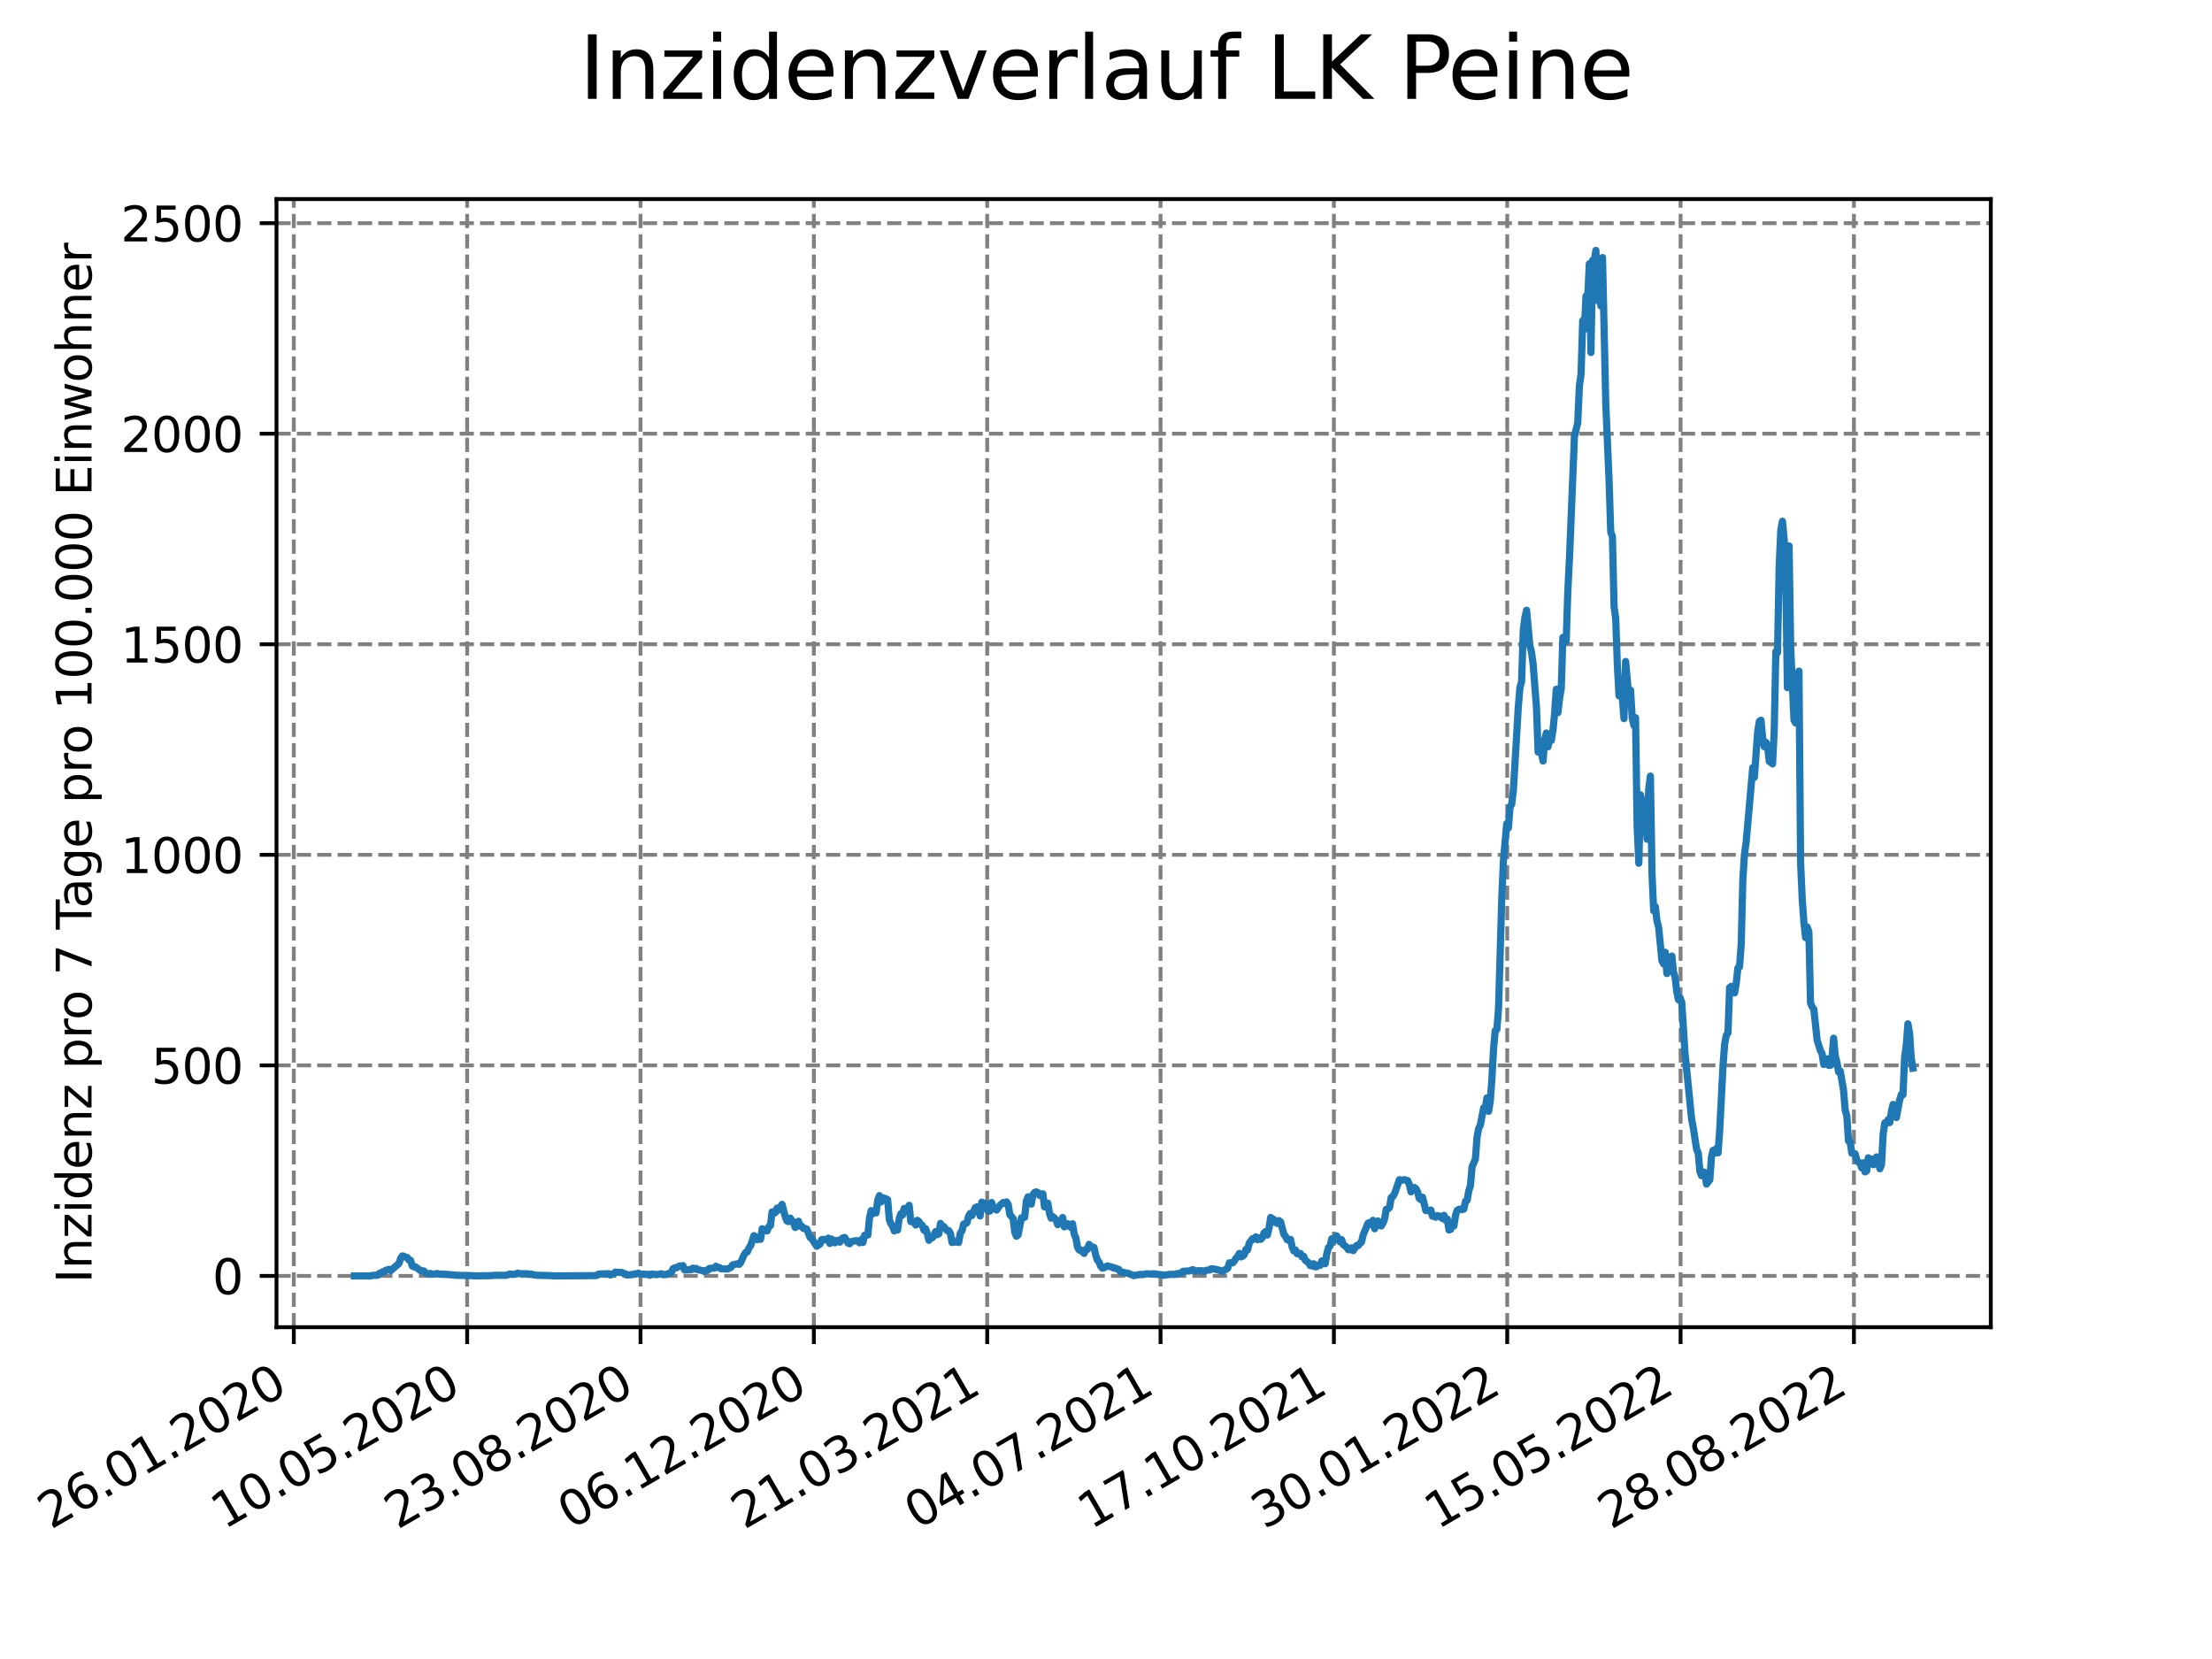 <?xml version="1.0" encoding="utf-8" standalone="no"?>
<!DOCTYPE svg PUBLIC "-//W3C//DTD SVG 1.1//EN"
  "http://www.w3.org/Graphics/SVG/1.1/DTD/svg11.dtd">
<svg xmlns:xlink="http://www.w3.org/1999/xlink" width="460.8pt" height="345.6pt" viewBox="0 0 460.8 345.6" xmlns="http://www.w3.org/2000/svg" version="1.1">
 <defs>
  <style type="text/css">*{stroke-linejoin: round; stroke-linecap: butt}</style>
 </defs>
 <g id="figure_1">
  <g id="patch_1">
   <path d="M 0 345.6 
L 460.8 345.6 
L 460.8 0 
L 0 0 
z
" style="fill: #ffffff"/>
  </g>
  <g id="axes_1">
   <g id="patch_2">
    <path d="M 57.6 276.48 
L 414.72 276.48 
L 414.72 41.472 
L 57.6 41.472 
z
" style="fill: #ffffff"/>
   </g>
   <g id="matplotlib.axis_1">
    <g id="xtick_1">
     <g id="line2d_1">
      <path d="M 61.208 276.48 
L 61.208 41.472 
" clip-path="url(#pd6870fe94b)" style="fill: none; stroke-dasharray: 2.96,1.28; stroke-dashoffset: 0; stroke: #808080; stroke-width: 0.8"/>
     </g>
     <g id="line2d_2">
      <defs>
       <path id="mc110a923b0" d="M 0 0 
L 0 3.5 
" style="stroke: #000000; stroke-width: 0.8"/>
      </defs>
      <g>
       <use xlink:href="#mc110a923b0" x="61.208" y="276.48" style="stroke: #000000; stroke-width: 0.8"/>
      </g>
     </g>
     <g id="text_1">
      <!-- 26.01.2020 -->
      <g transform="translate(10.583 318.689) rotate(-30) scale(0.1 -0.1)">
       <defs>
        <path id="DejaVuSans-32" d="M 1228 531 
L 3431 531 
L 3431 0 
L 469 0 
L 469 531 
Q 828 903 1448 1529 
Q 2069 2156 2228 2338 
Q 2531 2678 2651 2914 
Q 2772 3150 2772 3378 
Q 2772 3750 2511 3984 
Q 2250 4219 1831 4219 
Q 1534 4219 1204 4116 
Q 875 4013 500 3803 
L 500 4441 
Q 881 4594 1212 4672 
Q 1544 4750 1819 4750 
Q 2544 4750 2975 4387 
Q 3406 4025 3406 3419 
Q 3406 3131 3298 2873 
Q 3191 2616 2906 2266 
Q 2828 2175 2409 1742 
Q 1991 1309 1228 531 
z
" transform="scale(0.016)"/>
        <path id="DejaVuSans-36" d="M 2113 2584 
Q 1688 2584 1439 2293 
Q 1191 2003 1191 1497 
Q 1191 994 1439 701 
Q 1688 409 2113 409 
Q 2538 409 2786 701 
Q 3034 994 3034 1497 
Q 3034 2003 2786 2293 
Q 2538 2584 2113 2584 
z
M 3366 4563 
L 3366 3988 
Q 3128 4100 2886 4159 
Q 2644 4219 2406 4219 
Q 1781 4219 1451 3797 
Q 1122 3375 1075 2522 
Q 1259 2794 1537 2939 
Q 1816 3084 2150 3084 
Q 2853 3084 3261 2657 
Q 3669 2231 3669 1497 
Q 3669 778 3244 343 
Q 2819 -91 2113 -91 
Q 1303 -91 875 529 
Q 447 1150 447 2328 
Q 447 3434 972 4092 
Q 1497 4750 2381 4750 
Q 2619 4750 2861 4703 
Q 3103 4656 3366 4563 
z
" transform="scale(0.016)"/>
        <path id="DejaVuSans-2e" d="M 684 794 
L 1344 794 
L 1344 0 
L 684 0 
L 684 794 
z
" transform="scale(0.016)"/>
        <path id="DejaVuSans-30" d="M 2034 4250 
Q 1547 4250 1301 3770 
Q 1056 3291 1056 2328 
Q 1056 1369 1301 889 
Q 1547 409 2034 409 
Q 2525 409 2770 889 
Q 3016 1369 3016 2328 
Q 3016 3291 2770 3770 
Q 2525 4250 2034 4250 
z
M 2034 4750 
Q 2819 4750 3233 4129 
Q 3647 3509 3647 2328 
Q 3647 1150 3233 529 
Q 2819 -91 2034 -91 
Q 1250 -91 836 529 
Q 422 1150 422 2328 
Q 422 3509 836 4129 
Q 1250 4750 2034 4750 
z
" transform="scale(0.016)"/>
        <path id="DejaVuSans-31" d="M 794 531 
L 1825 531 
L 1825 4091 
L 703 3866 
L 703 4441 
L 1819 4666 
L 2450 4666 
L 2450 531 
L 3481 531 
L 3481 0 
L 794 0 
L 794 531 
z
" transform="scale(0.016)"/>
       </defs>
       <use xlink:href="#DejaVuSans-32"/>
       <use xlink:href="#DejaVuSans-36" x="63.623"/>
       <use xlink:href="#DejaVuSans-2e" x="127.246"/>
       <use xlink:href="#DejaVuSans-30" x="159.033"/>
       <use xlink:href="#DejaVuSans-31" x="222.656"/>
       <use xlink:href="#DejaVuSans-2e" x="286.279"/>
       <use xlink:href="#DejaVuSans-32" x="318.066"/>
       <use xlink:href="#DejaVuSans-30" x="381.689"/>
       <use xlink:href="#DejaVuSans-32" x="445.312"/>
       <use xlink:href="#DejaVuSans-30" x="508.936"/>
      </g>
     </g>
    </g>
    <g id="xtick_2">
     <g id="line2d_3">
      <path d="M 97.319 276.48 
L 97.319 41.472 
" clip-path="url(#pd6870fe94b)" style="fill: none; stroke-dasharray: 2.96,1.28; stroke-dashoffset: 0; stroke: #808080; stroke-width: 0.8"/>
     </g>
     <g id="line2d_4">
      <g>
       <use xlink:href="#mc110a923b0" x="97.319" y="276.48" style="stroke: #000000; stroke-width: 0.8"/>
      </g>
     </g>
     <g id="text_2">
      <!-- 10.05.2020 -->
      <g transform="translate(46.694 318.689) rotate(-30) scale(0.1 -0.1)">
       <defs>
        <path id="DejaVuSans-35" d="M 691 4666 
L 3169 4666 
L 3169 4134 
L 1269 4134 
L 1269 2991 
Q 1406 3038 1543 3061 
Q 1681 3084 1819 3084 
Q 2600 3084 3056 2656 
Q 3513 2228 3513 1497 
Q 3513 744 3044 326 
Q 2575 -91 1722 -91 
Q 1428 -91 1123 -41 
Q 819 9 494 109 
L 494 744 
Q 775 591 1075 516 
Q 1375 441 1709 441 
Q 2250 441 2565 725 
Q 2881 1009 2881 1497 
Q 2881 1984 2565 2268 
Q 2250 2553 1709 2553 
Q 1456 2553 1204 2497 
Q 953 2441 691 2322 
L 691 4666 
z
" transform="scale(0.016)"/>
       </defs>
       <use xlink:href="#DejaVuSans-31"/>
       <use xlink:href="#DejaVuSans-30" x="63.623"/>
       <use xlink:href="#DejaVuSans-2e" x="127.246"/>
       <use xlink:href="#DejaVuSans-30" x="159.033"/>
       <use xlink:href="#DejaVuSans-35" x="222.656"/>
       <use xlink:href="#DejaVuSans-2e" x="286.279"/>
       <use xlink:href="#DejaVuSans-32" x="318.066"/>
       <use xlink:href="#DejaVuSans-30" x="381.689"/>
       <use xlink:href="#DejaVuSans-32" x="445.312"/>
       <use xlink:href="#DejaVuSans-30" x="508.936"/>
      </g>
     </g>
    </g>
    <g id="xtick_3">
     <g id="line2d_5">
      <path d="M 133.43 276.48 
L 133.43 41.472 
" clip-path="url(#pd6870fe94b)" style="fill: none; stroke-dasharray: 2.96,1.28; stroke-dashoffset: 0; stroke: #808080; stroke-width: 0.8"/>
     </g>
     <g id="line2d_6">
      <g>
       <use xlink:href="#mc110a923b0" x="133.43" y="276.48" style="stroke: #000000; stroke-width: 0.8"/>
      </g>
     </g>
     <g id="text_3">
      <!-- 23.08.2020 -->
      <g transform="translate(82.805 318.689) rotate(-30) scale(0.1 -0.1)">
       <defs>
        <path id="DejaVuSans-33" d="M 2597 2516 
Q 3050 2419 3304 2112 
Q 3559 1806 3559 1356 
Q 3559 666 3084 287 
Q 2609 -91 1734 -91 
Q 1441 -91 1130 -33 
Q 819 25 488 141 
L 488 750 
Q 750 597 1062 519 
Q 1375 441 1716 441 
Q 2309 441 2620 675 
Q 2931 909 2931 1356 
Q 2931 1769 2642 2001 
Q 2353 2234 1838 2234 
L 1294 2234 
L 1294 2753 
L 1863 2753 
Q 2328 2753 2575 2939 
Q 2822 3125 2822 3475 
Q 2822 3834 2567 4026 
Q 2313 4219 1838 4219 
Q 1578 4219 1281 4162 
Q 984 4106 628 3988 
L 628 4550 
Q 988 4650 1302 4700 
Q 1616 4750 1894 4750 
Q 2613 4750 3031 4423 
Q 3450 4097 3450 3541 
Q 3450 3153 3228 2886 
Q 3006 2619 2597 2516 
z
" transform="scale(0.016)"/>
        <path id="DejaVuSans-38" d="M 2034 2216 
Q 1584 2216 1326 1975 
Q 1069 1734 1069 1313 
Q 1069 891 1326 650 
Q 1584 409 2034 409 
Q 2484 409 2743 651 
Q 3003 894 3003 1313 
Q 3003 1734 2745 1975 
Q 2488 2216 2034 2216 
z
M 1403 2484 
Q 997 2584 770 2862 
Q 544 3141 544 3541 
Q 544 4100 942 4425 
Q 1341 4750 2034 4750 
Q 2731 4750 3128 4425 
Q 3525 4100 3525 3541 
Q 3525 3141 3298 2862 
Q 3072 2584 2669 2484 
Q 3125 2378 3379 2068 
Q 3634 1759 3634 1313 
Q 3634 634 3220 271 
Q 2806 -91 2034 -91 
Q 1263 -91 848 271 
Q 434 634 434 1313 
Q 434 1759 690 2068 
Q 947 2378 1403 2484 
z
M 1172 3481 
Q 1172 3119 1398 2916 
Q 1625 2713 2034 2713 
Q 2441 2713 2670 2916 
Q 2900 3119 2900 3481 
Q 2900 3844 2670 4047 
Q 2441 4250 2034 4250 
Q 1625 4250 1398 4047 
Q 1172 3844 1172 3481 
z
" transform="scale(0.016)"/>
       </defs>
       <use xlink:href="#DejaVuSans-32"/>
       <use xlink:href="#DejaVuSans-33" x="63.623"/>
       <use xlink:href="#DejaVuSans-2e" x="127.246"/>
       <use xlink:href="#DejaVuSans-30" x="159.033"/>
       <use xlink:href="#DejaVuSans-38" x="222.656"/>
       <use xlink:href="#DejaVuSans-2e" x="286.279"/>
       <use xlink:href="#DejaVuSans-32" x="318.066"/>
       <use xlink:href="#DejaVuSans-30" x="381.689"/>
       <use xlink:href="#DejaVuSans-32" x="445.312"/>
       <use xlink:href="#DejaVuSans-30" x="508.936"/>
      </g>
     </g>
    </g>
    <g id="xtick_4">
     <g id="line2d_7">
      <path d="M 169.541 276.48 
L 169.541 41.472 
" clip-path="url(#pd6870fe94b)" style="fill: none; stroke-dasharray: 2.96,1.28; stroke-dashoffset: 0; stroke: #808080; stroke-width: 0.8"/>
     </g>
     <g id="line2d_8">
      <g>
       <use xlink:href="#mc110a923b0" x="169.541" y="276.48" style="stroke: #000000; stroke-width: 0.8"/>
      </g>
     </g>
     <g id="text_4">
      <!-- 06.12.2020 -->
      <g transform="translate(118.916 318.689) rotate(-30) scale(0.1 -0.1)">
       <use xlink:href="#DejaVuSans-30"/>
       <use xlink:href="#DejaVuSans-36" x="63.623"/>
       <use xlink:href="#DejaVuSans-2e" x="127.246"/>
       <use xlink:href="#DejaVuSans-31" x="159.033"/>
       <use xlink:href="#DejaVuSans-32" x="222.656"/>
       <use xlink:href="#DejaVuSans-2e" x="286.279"/>
       <use xlink:href="#DejaVuSans-32" x="318.066"/>
       <use xlink:href="#DejaVuSans-30" x="381.689"/>
       <use xlink:href="#DejaVuSans-32" x="445.312"/>
       <use xlink:href="#DejaVuSans-30" x="508.936"/>
      </g>
     </g>
    </g>
    <g id="xtick_5">
     <g id="line2d_9">
      <path d="M 205.652 276.48 
L 205.652 41.472 
" clip-path="url(#pd6870fe94b)" style="fill: none; stroke-dasharray: 2.96,1.28; stroke-dashoffset: 0; stroke: #808080; stroke-width: 0.8"/>
     </g>
     <g id="line2d_10">
      <g>
       <use xlink:href="#mc110a923b0" x="205.652" y="276.48" style="stroke: #000000; stroke-width: 0.8"/>
      </g>
     </g>
     <g id="text_5">
      <!-- 21.03.2021 -->
      <g transform="translate(155.027 318.689) rotate(-30) scale(0.1 -0.1)">
       <use xlink:href="#DejaVuSans-32"/>
       <use xlink:href="#DejaVuSans-31" x="63.623"/>
       <use xlink:href="#DejaVuSans-2e" x="127.246"/>
       <use xlink:href="#DejaVuSans-30" x="159.033"/>
       <use xlink:href="#DejaVuSans-33" x="222.656"/>
       <use xlink:href="#DejaVuSans-2e" x="286.279"/>
       <use xlink:href="#DejaVuSans-32" x="318.066"/>
       <use xlink:href="#DejaVuSans-30" x="381.689"/>
       <use xlink:href="#DejaVuSans-32" x="445.312"/>
       <use xlink:href="#DejaVuSans-31" x="508.936"/>
      </g>
     </g>
    </g>
    <g id="xtick_6">
     <g id="line2d_11">
      <path d="M 241.763 276.48 
L 241.763 41.472 
" clip-path="url(#pd6870fe94b)" style="fill: none; stroke-dasharray: 2.96,1.28; stroke-dashoffset: 0; stroke: #808080; stroke-width: 0.8"/>
     </g>
     <g id="line2d_12">
      <g>
       <use xlink:href="#mc110a923b0" x="241.763" y="276.48" style="stroke: #000000; stroke-width: 0.8"/>
      </g>
     </g>
     <g id="text_6">
      <!-- 04.07.2021 -->
      <g transform="translate(191.138 318.689) rotate(-30) scale(0.1 -0.1)">
       <defs>
        <path id="DejaVuSans-34" d="M 2419 4116 
L 825 1625 
L 2419 1625 
L 2419 4116 
z
M 2253 4666 
L 3047 4666 
L 3047 1625 
L 3713 1625 
L 3713 1100 
L 3047 1100 
L 3047 0 
L 2419 0 
L 2419 1100 
L 313 1100 
L 313 1709 
L 2253 4666 
z
" transform="scale(0.016)"/>
        <path id="DejaVuSans-37" d="M 525 4666 
L 3525 4666 
L 3525 4397 
L 1831 0 
L 1172 0 
L 2766 4134 
L 525 4134 
L 525 4666 
z
" transform="scale(0.016)"/>
       </defs>
       <use xlink:href="#DejaVuSans-30"/>
       <use xlink:href="#DejaVuSans-34" x="63.623"/>
       <use xlink:href="#DejaVuSans-2e" x="127.246"/>
       <use xlink:href="#DejaVuSans-30" x="159.033"/>
       <use xlink:href="#DejaVuSans-37" x="222.656"/>
       <use xlink:href="#DejaVuSans-2e" x="286.279"/>
       <use xlink:href="#DejaVuSans-32" x="318.066"/>
       <use xlink:href="#DejaVuSans-30" x="381.689"/>
       <use xlink:href="#DejaVuSans-32" x="445.312"/>
       <use xlink:href="#DejaVuSans-31" x="508.936"/>
      </g>
     </g>
    </g>
    <g id="xtick_7">
     <g id="line2d_13">
      <path d="M 277.874 276.48 
L 277.874 41.472 
" clip-path="url(#pd6870fe94b)" style="fill: none; stroke-dasharray: 2.96,1.28; stroke-dashoffset: 0; stroke: #808080; stroke-width: 0.8"/>
     </g>
     <g id="line2d_14">
      <g>
       <use xlink:href="#mc110a923b0" x="277.874" y="276.48" style="stroke: #000000; stroke-width: 0.8"/>
      </g>
     </g>
     <g id="text_7">
      <!-- 17.10.2021 -->
      <g transform="translate(227.249 318.689) rotate(-30) scale(0.1 -0.1)">
       <use xlink:href="#DejaVuSans-31"/>
       <use xlink:href="#DejaVuSans-37" x="63.623"/>
       <use xlink:href="#DejaVuSans-2e" x="127.246"/>
       <use xlink:href="#DejaVuSans-31" x="159.033"/>
       <use xlink:href="#DejaVuSans-30" x="222.656"/>
       <use xlink:href="#DejaVuSans-2e" x="286.279"/>
       <use xlink:href="#DejaVuSans-32" x="318.066"/>
       <use xlink:href="#DejaVuSans-30" x="381.689"/>
       <use xlink:href="#DejaVuSans-32" x="445.312"/>
       <use xlink:href="#DejaVuSans-31" x="508.936"/>
      </g>
     </g>
    </g>
    <g id="xtick_8">
     <g id="line2d_15">
      <path d="M 313.985 276.48 
L 313.985 41.472 
" clip-path="url(#pd6870fe94b)" style="fill: none; stroke-dasharray: 2.96,1.28; stroke-dashoffset: 0; stroke: #808080; stroke-width: 0.8"/>
     </g>
     <g id="line2d_16">
      <g>
       <use xlink:href="#mc110a923b0" x="313.985" y="276.48" style="stroke: #000000; stroke-width: 0.8"/>
      </g>
     </g>
     <g id="text_8">
      <!-- 30.01.2022 -->
      <g transform="translate(263.36 318.689) rotate(-30) scale(0.1 -0.1)">
       <use xlink:href="#DejaVuSans-33"/>
       <use xlink:href="#DejaVuSans-30" x="63.623"/>
       <use xlink:href="#DejaVuSans-2e" x="127.246"/>
       <use xlink:href="#DejaVuSans-30" x="159.033"/>
       <use xlink:href="#DejaVuSans-31" x="222.656"/>
       <use xlink:href="#DejaVuSans-2e" x="286.279"/>
       <use xlink:href="#DejaVuSans-32" x="318.066"/>
       <use xlink:href="#DejaVuSans-30" x="381.689"/>
       <use xlink:href="#DejaVuSans-32" x="445.312"/>
       <use xlink:href="#DejaVuSans-32" x="508.936"/>
      </g>
     </g>
    </g>
    <g id="xtick_9">
     <g id="line2d_17">
      <path d="M 350.096 276.48 
L 350.096 41.472 
" clip-path="url(#pd6870fe94b)" style="fill: none; stroke-dasharray: 2.96,1.28; stroke-dashoffset: 0; stroke: #808080; stroke-width: 0.8"/>
     </g>
     <g id="line2d_18">
      <g>
       <use xlink:href="#mc110a923b0" x="350.096" y="276.48" style="stroke: #000000; stroke-width: 0.8"/>
      </g>
     </g>
     <g id="text_9">
      <!-- 15.05.2022 -->
      <g transform="translate(299.471 318.689) rotate(-30) scale(0.1 -0.1)">
       <use xlink:href="#DejaVuSans-31"/>
       <use xlink:href="#DejaVuSans-35" x="63.623"/>
       <use xlink:href="#DejaVuSans-2e" x="127.246"/>
       <use xlink:href="#DejaVuSans-30" x="159.033"/>
       <use xlink:href="#DejaVuSans-35" x="222.656"/>
       <use xlink:href="#DejaVuSans-2e" x="286.279"/>
       <use xlink:href="#DejaVuSans-32" x="318.066"/>
       <use xlink:href="#DejaVuSans-30" x="381.689"/>
       <use xlink:href="#DejaVuSans-32" x="445.312"/>
       <use xlink:href="#DejaVuSans-32" x="508.936"/>
      </g>
     </g>
    </g>
    <g id="xtick_10">
     <g id="line2d_19">
      <path d="M 386.207 276.48 
L 386.207 41.472 
" clip-path="url(#pd6870fe94b)" style="fill: none; stroke-dasharray: 2.96,1.28; stroke-dashoffset: 0; stroke: #808080; stroke-width: 0.8"/>
     </g>
     <g id="line2d_20">
      <g>
       <use xlink:href="#mc110a923b0" x="386.207" y="276.48" style="stroke: #000000; stroke-width: 0.8"/>
      </g>
     </g>
     <g id="text_10">
      <!-- 28.08.2022 -->
      <g transform="translate(335.581 318.689) rotate(-30) scale(0.1 -0.1)">
       <use xlink:href="#DejaVuSans-32"/>
       <use xlink:href="#DejaVuSans-38" x="63.623"/>
       <use xlink:href="#DejaVuSans-2e" x="127.246"/>
       <use xlink:href="#DejaVuSans-30" x="159.033"/>
       <use xlink:href="#DejaVuSans-38" x="222.656"/>
       <use xlink:href="#DejaVuSans-2e" x="286.279"/>
       <use xlink:href="#DejaVuSans-32" x="318.066"/>
       <use xlink:href="#DejaVuSans-30" x="381.689"/>
       <use xlink:href="#DejaVuSans-32" x="445.312"/>
       <use xlink:href="#DejaVuSans-32" x="508.936"/>
      </g>
     </g>
    </g>
   </g>
   <g id="matplotlib.axis_2">
    <g id="ytick_1">
     <g id="line2d_21">
      <path d="M 57.6 265.798 
L 414.72 265.798 
" clip-path="url(#pd6870fe94b)" style="fill: none; stroke-dasharray: 2.96,1.28; stroke-dashoffset: 0; stroke: #808080; stroke-width: 0.8"/>
     </g>
     <g id="line2d_22">
      <defs>
       <path id="m37ad00807e" d="M 0 0 
L -3.5 0 
" style="stroke: #000000; stroke-width: 0.8"/>
      </defs>
      <g>
       <use xlink:href="#m37ad00807e" x="57.6" y="265.798" style="stroke: #000000; stroke-width: 0.8"/>
      </g>
     </g>
     <g id="text_11">
      <!-- 0 -->
      <g transform="translate(44.237 269.597) scale(0.1 -0.1)">
       <use xlink:href="#DejaVuSans-30"/>
      </g>
     </g>
    </g>
    <g id="ytick_2">
     <g id="line2d_23">
      <path d="M 57.6 221.936 
L 414.72 221.936 
" clip-path="url(#pd6870fe94b)" style="fill: none; stroke-dasharray: 2.96,1.28; stroke-dashoffset: 0; stroke: #808080; stroke-width: 0.8"/>
     </g>
     <g id="line2d_24">
      <g>
       <use xlink:href="#m37ad00807e" x="57.6" y="221.936" style="stroke: #000000; stroke-width: 0.8"/>
      </g>
     </g>
     <g id="text_12">
      <!-- 500 -->
      <g transform="translate(31.512 225.736) scale(0.1 -0.1)">
       <use xlink:href="#DejaVuSans-35"/>
       <use xlink:href="#DejaVuSans-30" x="63.623"/>
       <use xlink:href="#DejaVuSans-30" x="127.246"/>
      </g>
     </g>
    </g>
    <g id="ytick_3">
     <g id="line2d_25">
      <path d="M 57.6 178.075 
L 414.72 178.075 
" clip-path="url(#pd6870fe94b)" style="fill: none; stroke-dasharray: 2.96,1.28; stroke-dashoffset: 0; stroke: #808080; stroke-width: 0.8"/>
     </g>
     <g id="line2d_26">
      <g>
       <use xlink:href="#m37ad00807e" x="57.6" y="178.075" style="stroke: #000000; stroke-width: 0.8"/>
      </g>
     </g>
     <g id="text_13">
      <!-- 1000 -->
      <g transform="translate(25.15 181.874) scale(0.1 -0.1)">
       <use xlink:href="#DejaVuSans-31"/>
       <use xlink:href="#DejaVuSans-30" x="63.623"/>
       <use xlink:href="#DejaVuSans-30" x="127.246"/>
       <use xlink:href="#DejaVuSans-30" x="190.869"/>
      </g>
     </g>
    </g>
    <g id="ytick_4">
     <g id="line2d_27">
      <path d="M 57.6 134.214 
L 414.72 134.214 
" clip-path="url(#pd6870fe94b)" style="fill: none; stroke-dasharray: 2.96,1.28; stroke-dashoffset: 0; stroke: #808080; stroke-width: 0.8"/>
     </g>
     <g id="line2d_28">
      <g>
       <use xlink:href="#m37ad00807e" x="57.6" y="134.214" style="stroke: #000000; stroke-width: 0.8"/>
      </g>
     </g>
     <g id="text_14">
      <!-- 1500 -->
      <g transform="translate(25.15 138.013) scale(0.1 -0.1)">
       <use xlink:href="#DejaVuSans-31"/>
       <use xlink:href="#DejaVuSans-35" x="63.623"/>
       <use xlink:href="#DejaVuSans-30" x="127.246"/>
       <use xlink:href="#DejaVuSans-30" x="190.869"/>
      </g>
     </g>
    </g>
    <g id="ytick_5">
     <g id="line2d_29">
      <path d="M 57.6 90.352 
L 414.72 90.352 
" clip-path="url(#pd6870fe94b)" style="fill: none; stroke-dasharray: 2.96,1.28; stroke-dashoffset: 0; stroke: #808080; stroke-width: 0.8"/>
     </g>
     <g id="line2d_30">
      <g>
       <use xlink:href="#m37ad00807e" x="57.6" y="90.352" style="stroke: #000000; stroke-width: 0.8"/>
      </g>
     </g>
     <g id="text_15">
      <!-- 2000 -->
      <g transform="translate(25.15 94.152) scale(0.1 -0.1)">
       <use xlink:href="#DejaVuSans-32"/>
       <use xlink:href="#DejaVuSans-30" x="63.623"/>
       <use xlink:href="#DejaVuSans-30" x="127.246"/>
       <use xlink:href="#DejaVuSans-30" x="190.869"/>
      </g>
     </g>
    </g>
    <g id="ytick_6">
     <g id="line2d_31">
      <path d="M 57.6 46.491 
L 414.72 46.491 
" clip-path="url(#pd6870fe94b)" style="fill: none; stroke-dasharray: 2.96,1.28; stroke-dashoffset: 0; stroke: #808080; stroke-width: 0.8"/>
     </g>
     <g id="line2d_32">
      <g>
       <use xlink:href="#m37ad00807e" x="57.6" y="46.491" style="stroke: #000000; stroke-width: 0.8"/>
      </g>
     </g>
     <g id="text_16">
      <!-- 2500 -->
      <g transform="translate(25.15 50.29) scale(0.1 -0.1)">
       <use xlink:href="#DejaVuSans-32"/>
       <use xlink:href="#DejaVuSans-35" x="63.623"/>
       <use xlink:href="#DejaVuSans-30" x="127.246"/>
       <use xlink:href="#DejaVuSans-30" x="190.869"/>
      </g>
     </g>
    </g>
    <g id="text_17">
     <!-- Inzidenz pro 7 Tage pro 100.000 Einwohner -->
     <g transform="translate(19.07 267.301) rotate(-90) scale(0.1 -0.1)">
      <defs>
       <path id="DejaVuSans-49" d="M 628 4666 
L 1259 4666 
L 1259 0 
L 628 0 
L 628 4666 
z
" transform="scale(0.016)"/>
       <path id="DejaVuSans-6e" d="M 3513 2113 
L 3513 0 
L 2938 0 
L 2938 2094 
Q 2938 2591 2744 2837 
Q 2550 3084 2163 3084 
Q 1697 3084 1428 2787 
Q 1159 2491 1159 1978 
L 1159 0 
L 581 0 
L 581 3500 
L 1159 3500 
L 1159 2956 
Q 1366 3272 1645 3428 
Q 1925 3584 2291 3584 
Q 2894 3584 3203 3211 
Q 3513 2838 3513 2113 
z
" transform="scale(0.016)"/>
       <path id="DejaVuSans-7a" d="M 353 3500 
L 3084 3500 
L 3084 2975 
L 922 459 
L 3084 459 
L 3084 0 
L 275 0 
L 275 525 
L 2438 3041 
L 353 3041 
L 353 3500 
z
" transform="scale(0.016)"/>
       <path id="DejaVuSans-69" d="M 603 3500 
L 1178 3500 
L 1178 0 
L 603 0 
L 603 3500 
z
M 603 4863 
L 1178 4863 
L 1178 4134 
L 603 4134 
L 603 4863 
z
" transform="scale(0.016)"/>
       <path id="DejaVuSans-64" d="M 2906 2969 
L 2906 4863 
L 3481 4863 
L 3481 0 
L 2906 0 
L 2906 525 
Q 2725 213 2448 61 
Q 2172 -91 1784 -91 
Q 1150 -91 751 415 
Q 353 922 353 1747 
Q 353 2572 751 3078 
Q 1150 3584 1784 3584 
Q 2172 3584 2448 3432 
Q 2725 3281 2906 2969 
z
M 947 1747 
Q 947 1113 1208 752 
Q 1469 391 1925 391 
Q 2381 391 2643 752 
Q 2906 1113 2906 1747 
Q 2906 2381 2643 2742 
Q 2381 3103 1925 3103 
Q 1469 3103 1208 2742 
Q 947 2381 947 1747 
z
" transform="scale(0.016)"/>
       <path id="DejaVuSans-65" d="M 3597 1894 
L 3597 1613 
L 953 1613 
Q 991 1019 1311 708 
Q 1631 397 2203 397 
Q 2534 397 2845 478 
Q 3156 559 3463 722 
L 3463 178 
Q 3153 47 2828 -22 
Q 2503 -91 2169 -91 
Q 1331 -91 842 396 
Q 353 884 353 1716 
Q 353 2575 817 3079 
Q 1281 3584 2069 3584 
Q 2775 3584 3186 3129 
Q 3597 2675 3597 1894 
z
M 3022 2063 
Q 3016 2534 2758 2815 
Q 2500 3097 2075 3097 
Q 1594 3097 1305 2825 
Q 1016 2553 972 2059 
L 3022 2063 
z
" transform="scale(0.016)"/>
       <path id="DejaVuSans-20" transform="scale(0.016)"/>
       <path id="DejaVuSans-70" d="M 1159 525 
L 1159 -1331 
L 581 -1331 
L 581 3500 
L 1159 3500 
L 1159 2969 
Q 1341 3281 1617 3432 
Q 1894 3584 2278 3584 
Q 2916 3584 3314 3078 
Q 3713 2572 3713 1747 
Q 3713 922 3314 415 
Q 2916 -91 2278 -91 
Q 1894 -91 1617 61 
Q 1341 213 1159 525 
z
M 3116 1747 
Q 3116 2381 2855 2742 
Q 2594 3103 2138 3103 
Q 1681 3103 1420 2742 
Q 1159 2381 1159 1747 
Q 1159 1113 1420 752 
Q 1681 391 2138 391 
Q 2594 391 2855 752 
Q 3116 1113 3116 1747 
z
" transform="scale(0.016)"/>
       <path id="DejaVuSans-72" d="M 2631 2963 
Q 2534 3019 2420 3045 
Q 2306 3072 2169 3072 
Q 1681 3072 1420 2755 
Q 1159 2438 1159 1844 
L 1159 0 
L 581 0 
L 581 3500 
L 1159 3500 
L 1159 2956 
Q 1341 3275 1631 3429 
Q 1922 3584 2338 3584 
Q 2397 3584 2469 3576 
Q 2541 3569 2628 3553 
L 2631 2963 
z
" transform="scale(0.016)"/>
       <path id="DejaVuSans-6f" d="M 1959 3097 
Q 1497 3097 1228 2736 
Q 959 2375 959 1747 
Q 959 1119 1226 758 
Q 1494 397 1959 397 
Q 2419 397 2687 759 
Q 2956 1122 2956 1747 
Q 2956 2369 2687 2733 
Q 2419 3097 1959 3097 
z
M 1959 3584 
Q 2709 3584 3137 3096 
Q 3566 2609 3566 1747 
Q 3566 888 3137 398 
Q 2709 -91 1959 -91 
Q 1206 -91 779 398 
Q 353 888 353 1747 
Q 353 2609 779 3096 
Q 1206 3584 1959 3584 
z
" transform="scale(0.016)"/>
       <path id="DejaVuSans-54" d="M -19 4666 
L 3928 4666 
L 3928 4134 
L 2272 4134 
L 2272 0 
L 1638 0 
L 1638 4134 
L -19 4134 
L -19 4666 
z
" transform="scale(0.016)"/>
       <path id="DejaVuSans-61" d="M 2194 1759 
Q 1497 1759 1228 1600 
Q 959 1441 959 1056 
Q 959 750 1161 570 
Q 1363 391 1709 391 
Q 2188 391 2477 730 
Q 2766 1069 2766 1631 
L 2766 1759 
L 2194 1759 
z
M 3341 1997 
L 3341 0 
L 2766 0 
L 2766 531 
Q 2569 213 2275 61 
Q 1981 -91 1556 -91 
Q 1019 -91 701 211 
Q 384 513 384 1019 
Q 384 1609 779 1909 
Q 1175 2209 1959 2209 
L 2766 2209 
L 2766 2266 
Q 2766 2663 2505 2880 
Q 2244 3097 1772 3097 
Q 1472 3097 1187 3025 
Q 903 2953 641 2809 
L 641 3341 
Q 956 3463 1253 3523 
Q 1550 3584 1831 3584 
Q 2591 3584 2966 3190 
Q 3341 2797 3341 1997 
z
" transform="scale(0.016)"/>
       <path id="DejaVuSans-67" d="M 2906 1791 
Q 2906 2416 2648 2759 
Q 2391 3103 1925 3103 
Q 1463 3103 1205 2759 
Q 947 2416 947 1791 
Q 947 1169 1205 825 
Q 1463 481 1925 481 
Q 2391 481 2648 825 
Q 2906 1169 2906 1791 
z
M 3481 434 
Q 3481 -459 3084 -895 
Q 2688 -1331 1869 -1331 
Q 1566 -1331 1297 -1286 
Q 1028 -1241 775 -1147 
L 775 -588 
Q 1028 -725 1275 -790 
Q 1522 -856 1778 -856 
Q 2344 -856 2625 -561 
Q 2906 -266 2906 331 
L 2906 616 
Q 2728 306 2450 153 
Q 2172 0 1784 0 
Q 1141 0 747 490 
Q 353 981 353 1791 
Q 353 2603 747 3093 
Q 1141 3584 1784 3584 
Q 2172 3584 2450 3431 
Q 2728 3278 2906 2969 
L 2906 3500 
L 3481 3500 
L 3481 434 
z
" transform="scale(0.016)"/>
       <path id="DejaVuSans-45" d="M 628 4666 
L 3578 4666 
L 3578 4134 
L 1259 4134 
L 1259 2753 
L 3481 2753 
L 3481 2222 
L 1259 2222 
L 1259 531 
L 3634 531 
L 3634 0 
L 628 0 
L 628 4666 
z
" transform="scale(0.016)"/>
       <path id="DejaVuSans-77" d="M 269 3500 
L 844 3500 
L 1563 769 
L 2278 3500 
L 2956 3500 
L 3675 769 
L 4391 3500 
L 4966 3500 
L 4050 0 
L 3372 0 
L 2619 2869 
L 1863 0 
L 1184 0 
L 269 3500 
z
" transform="scale(0.016)"/>
       <path id="DejaVuSans-68" d="M 3513 2113 
L 3513 0 
L 2938 0 
L 2938 2094 
Q 2938 2591 2744 2837 
Q 2550 3084 2163 3084 
Q 1697 3084 1428 2787 
Q 1159 2491 1159 1978 
L 1159 0 
L 581 0 
L 581 4863 
L 1159 4863 
L 1159 2956 
Q 1366 3272 1645 3428 
Q 1925 3584 2291 3584 
Q 2894 3584 3203 3211 
Q 3513 2838 3513 2113 
z
" transform="scale(0.016)"/>
      </defs>
      <use xlink:href="#DejaVuSans-49"/>
      <use xlink:href="#DejaVuSans-6e" x="29.492"/>
      <use xlink:href="#DejaVuSans-7a" x="92.871"/>
      <use xlink:href="#DejaVuSans-69" x="145.361"/>
      <use xlink:href="#DejaVuSans-64" x="173.145"/>
      <use xlink:href="#DejaVuSans-65" x="236.621"/>
      <use xlink:href="#DejaVuSans-6e" x="298.145"/>
      <use xlink:href="#DejaVuSans-7a" x="361.523"/>
      <use xlink:href="#DejaVuSans-20" x="414.014"/>
      <use xlink:href="#DejaVuSans-70" x="445.801"/>
      <use xlink:href="#DejaVuSans-72" x="509.277"/>
      <use xlink:href="#DejaVuSans-6f" x="548.141"/>
      <use xlink:href="#DejaVuSans-20" x="609.322"/>
      <use xlink:href="#DejaVuSans-37" x="641.109"/>
      <use xlink:href="#DejaVuSans-20" x="704.732"/>
      <use xlink:href="#DejaVuSans-54" x="736.52"/>
      <use xlink:href="#DejaVuSans-61" x="781.104"/>
      <use xlink:href="#DejaVuSans-67" x="842.383"/>
      <use xlink:href="#DejaVuSans-65" x="905.859"/>
      <use xlink:href="#DejaVuSans-20" x="967.383"/>
      <use xlink:href="#DejaVuSans-70" x="999.17"/>
      <use xlink:href="#DejaVuSans-72" x="1062.646"/>
      <use xlink:href="#DejaVuSans-6f" x="1101.51"/>
      <use xlink:href="#DejaVuSans-20" x="1162.691"/>
      <use xlink:href="#DejaVuSans-31" x="1194.479"/>
      <use xlink:href="#DejaVuSans-30" x="1258.102"/>
      <use xlink:href="#DejaVuSans-30" x="1321.725"/>
      <use xlink:href="#DejaVuSans-2e" x="1385.348"/>
      <use xlink:href="#DejaVuSans-30" x="1417.135"/>
      <use xlink:href="#DejaVuSans-30" x="1480.758"/>
      <use xlink:href="#DejaVuSans-30" x="1544.381"/>
      <use xlink:href="#DejaVuSans-20" x="1608.004"/>
      <use xlink:href="#DejaVuSans-45" x="1639.791"/>
      <use xlink:href="#DejaVuSans-69" x="1702.975"/>
      <use xlink:href="#DejaVuSans-6e" x="1730.758"/>
      <use xlink:href="#DejaVuSans-77" x="1794.137"/>
      <use xlink:href="#DejaVuSans-6f" x="1875.924"/>
      <use xlink:href="#DejaVuSans-68" x="1937.105"/>
      <use xlink:href="#DejaVuSans-6e" x="2000.484"/>
      <use xlink:href="#DejaVuSans-65" x="2063.863"/>
      <use xlink:href="#DejaVuSans-72" x="2125.387"/>
     </g>
    </g>
   </g>
   <g id="line2d_33">
    <path d="M 73.833 265.798 
L 77.272 265.798 
L 77.616 265.668 
L 78.648 265.668 
L 78.991 265.277 
L 79.335 265.212 
L 79.679 264.952 
L 80.023 264.952 
L 80.367 264.626 
L 81.055 264.431 
L 81.399 264.692 
L 83.118 263.195 
L 83.462 262.154 
L 83.806 261.633 
L 84.15 261.698 
L 84.494 261.893 
L 84.838 261.958 
L 85.182 262.479 
L 85.526 262.544 
L 85.87 263.715 
L 86.214 263.911 
L 86.558 263.911 
L 87.589 264.692 
L 88.277 264.757 
L 88.621 265.147 
L 89.309 265.407 
L 89.653 265.277 
L 89.997 265.407 
L 90.684 265.407 
L 91.028 265.277 
L 91.372 265.407 
L 93.092 265.472 
L 93.78 265.538 
L 94.468 265.603 
L 95.155 265.668 
L 98.251 265.733 
L 98.938 265.798 
L 102.378 265.733 
L 103.065 265.668 
L 105.473 265.668 
L 106.161 265.407 
L 106.848 265.472 
L 107.536 265.407 
L 107.88 265.212 
L 108.224 265.342 
L 109.944 265.342 
L 110.288 265.472 
L 110.631 265.407 
L 111.319 265.603 
L 112.007 265.668 
L 114.758 265.733 
L 115.446 265.798 
L 124.044 265.733 
L 124.388 265.668 
L 124.732 265.407 
L 126.795 265.342 
L 127.139 265.603 
L 127.483 265.407 
L 127.827 265.342 
L 128.171 265.017 
L 129.547 265.082 
L 129.891 265.277 
L 130.235 265.342 
L 130.578 265.603 
L 131.266 265.538 
L 131.61 265.538 
L 131.954 265.407 
L 132.642 265.342 
L 132.986 265.212 
L 133.33 265.407 
L 135.049 265.472 
L 135.393 265.668 
L 135.737 265.407 
L 136.425 265.472 
L 136.769 265.538 
L 137.801 265.342 
L 138.145 265.538 
L 138.832 265.472 
L 139.864 265.082 
L 140.208 264.301 
L 140.552 264.106 
L 140.896 264.106 
L 141.584 263.715 
L 141.928 263.846 
L 142.272 263.65 
L 142.615 264.561 
L 143.991 264.496 
L 144.335 264.171 
L 144.679 264.366 
L 145.023 264.236 
L 145.367 264.496 
L 146.399 264.692 
L 146.742 264.887 
L 147.086 264.626 
L 147.43 264.626 
L 147.774 264.236 
L 148.806 264.171 
L 149.15 263.78 
L 149.494 264.041 
L 149.838 264.041 
L 150.182 264.301 
L 151.557 264.366 
L 152.245 264.041 
L 152.589 263.52 
L 153.621 263.26 
L 153.965 263.39 
L 154.309 263 
L 154.996 261.438 
L 155.34 260.917 
L 155.684 260.787 
L 156.028 259.941 
L 156.372 259.485 
L 157.06 257.403 
L 157.404 257.663 
L 157.748 258.249 
L 158.092 257.989 
L 158.436 258.184 
L 158.779 255.971 
L 159.467 256.297 
L 159.811 256.427 
L 160.155 255.516 
L 160.499 255.321 
L 160.843 252.457 
L 161.187 252.783 
L 161.531 252.587 
L 161.875 251.676 
L 162.219 252.067 
L 162.906 250.895 
L 163.594 253.499 
L 163.938 254.344 
L 164.282 254.475 
L 164.626 253.759 
L 165.314 254.735 
L 165.658 255.711 
L 166.346 254.41 
L 166.689 255.451 
L 167.033 255.451 
L 167.377 255.906 
L 167.721 255.906 
L 168.065 256.036 
L 168.753 257.794 
L 169.097 257.989 
L 169.785 259.095 
L 170.129 259.616 
L 170.816 259.16 
L 171.16 258.249 
L 171.504 258.184 
L 171.848 258.314 
L 172.192 258.249 
L 172.536 257.924 
L 172.88 259.03 
L 173.224 258.119 
L 173.568 258.379 
L 173.912 258.9 
L 174.256 258.444 
L 174.599 258.379 
L 174.943 258.77 
L 175.287 258.119 
L 175.631 257.859 
L 175.975 257.794 
L 176.663 258.965 
L 177.007 259.095 
L 177.351 258.639 
L 178.382 258.444 
L 178.726 258.574 
L 179.07 258.9 
L 179.414 258.249 
L 179.758 258.835 
L 180.102 257.338 
L 180.79 257.273 
L 181.134 253.694 
L 181.478 252.197 
L 181.822 252.848 
L 182.166 252.522 
L 182.509 252.653 
L 182.853 249.984 
L 183.197 249.073 
L 183.541 250.375 
L 183.885 249.529 
L 184.573 249.724 
L 184.917 249.919 
L 185.261 254.084 
L 185.605 254.93 
L 185.949 255.451 
L 186.293 256.427 
L 186.636 256.232 
L 186.98 256.232 
L 187.324 253.824 
L 187.668 252.848 
L 188.012 253.108 
L 188.356 251.741 
L 188.7 251.807 
L 189.044 251.611 
L 189.388 251.091 
L 189.732 254.475 
L 190.076 254.54 
L 190.419 254.475 
L 190.763 255.19 
L 191.107 254.214 
L 191.451 254.475 
L 191.795 255.06 
L 192.139 255.256 
L 192.483 256.297 
L 192.827 255.971 
L 193.171 256.948 
L 193.515 258.379 
L 193.859 257.794 
L 194.203 257.859 
L 194.546 257.403 
L 194.89 256.557 
L 195.234 257.208 
L 195.578 257.013 
L 195.922 254.865 
L 196.266 255.516 
L 196.61 255.516 
L 197.298 256.362 
L 197.642 256.362 
L 197.986 256.948 
L 198.329 258.835 
L 198.673 258.705 
L 199.017 258.77 
L 199.361 258.509 
L 199.705 258.835 
L 200.049 256.882 
L 200.393 256.427 
L 200.737 254.995 
L 201.081 254.93 
L 201.425 254.735 
L 201.769 253.368 
L 202.113 252.783 
L 202.456 253.238 
L 203.144 251.611 
L 203.488 251.416 
L 203.832 251.546 
L 204.176 253.303 
L 204.52 250.44 
L 204.864 250.7 
L 205.208 250.635 
L 205.552 251.807 
L 205.896 252.327 
L 206.24 252.262 
L 206.583 250.505 
L 206.927 251.611 
L 207.271 251.611 
L 207.615 252.067 
L 208.303 251.091 
L 208.991 250.505 
L 209.335 250.7 
L 209.679 250.375 
L 210.023 250.895 
L 210.366 253.043 
L 211.054 253.824 
L 211.398 256.687 
L 211.742 257.533 
L 212.086 257.273 
L 212.774 253.694 
L 213.118 253.694 
L 213.462 253.564 
L 213.806 250.18 
L 214.15 249.334 
L 214.493 249.464 
L 214.837 250.83 
L 215.181 248.878 
L 215.525 248.423 
L 215.869 248.292 
L 216.213 248.423 
L 216.557 249.008 
L 216.901 248.748 
L 217.245 248.683 
L 217.589 251.416 
L 217.933 250.635 
L 218.276 250.635 
L 218.62 252.718 
L 218.964 253.759 
L 219.308 253.433 
L 219.996 254.084 
L 220.34 255.125 
L 220.684 254.344 
L 221.028 254.865 
L 221.372 253.629 
L 221.716 255.581 
L 222.06 255.386 
L 222.403 254.93 
L 222.747 255.19 
L 223.091 255.711 
L 223.435 254.93 
L 223.779 257.143 
L 224.123 257.859 
L 224.467 259.811 
L 224.811 260.397 
L 225.155 260.397 
L 225.843 261.112 
L 226.187 260.266 
L 226.53 260.266 
L 226.874 259.225 
L 227.218 259.746 
L 227.562 259.746 
L 227.906 259.876 
L 228.25 261.438 
L 228.594 262.479 
L 228.938 262.869 
L 229.282 263.78 
L 229.626 264.171 
L 229.97 264.106 
L 230.657 263.715 
L 231.689 263.976 
L 232.033 264.171 
L 232.377 264.171 
L 232.721 264.366 
L 233.065 264.431 
L 233.409 264.952 
L 235.128 265.277 
L 235.472 265.472 
L 235.816 265.538 
L 236.16 265.733 
L 237.536 265.472 
L 237.88 265.538 
L 238.911 265.342 
L 239.599 265.407 
L 240.287 265.342 
L 241.663 265.538 
L 242.007 265.538 
L 242.35 265.668 
L 243.726 265.472 
L 244.758 265.472 
L 245.102 265.342 
L 245.446 265.342 
L 245.79 265.212 
L 246.133 265.212 
L 246.477 264.822 
L 247.853 264.757 
L 248.197 264.561 
L 248.541 264.496 
L 248.885 264.822 
L 249.573 264.692 
L 249.917 264.757 
L 250.26 264.692 
L 250.604 264.887 
L 251.292 264.626 
L 251.98 264.561 
L 252.324 264.301 
L 253.012 264.366 
L 254.044 264.626 
L 254.731 264.887 
L 255.075 264.561 
L 255.419 264.431 
L 255.763 264.171 
L 256.107 263.065 
L 256.795 263.065 
L 257.139 262.674 
L 257.483 262.089 
L 257.827 261.763 
L 258.17 261.112 
L 258.514 261.828 
L 258.858 261.698 
L 259.202 261.373 
L 259.546 260.266 
L 259.89 260.397 
L 260.234 258.965 
L 260.922 258.054 
L 261.266 258.119 
L 261.61 257.663 
L 261.954 258.249 
L 262.297 257.859 
L 262.641 258.184 
L 262.985 257.794 
L 263.329 256.817 
L 263.673 256.557 
L 264.017 257.273 
L 264.361 255.841 
L 264.705 253.629 
L 265.393 254.084 
L 265.737 254.67 
L 266.08 254.865 
L 266.424 254.279 
L 266.768 254.54 
L 267.456 257.143 
L 267.8 257.533 
L 268.144 258.249 
L 268.488 258.379 
L 268.832 258.184 
L 269.176 259.746 
L 269.52 260.592 
L 269.864 260.397 
L 270.207 261.177 
L 270.895 261.112 
L 271.239 261.828 
L 271.583 261.698 
L 271.927 262.544 
L 272.615 263.065 
L 272.959 263.65 
L 273.303 263.715 
L 273.647 263.26 
L 273.991 263.911 
L 274.334 263.846 
L 274.678 263.52 
L 275.022 263.585 
L 275.366 262.674 
L 275.71 262.674 
L 276.054 263.26 
L 276.398 261.177 
L 276.742 259.876 
L 277.086 259.551 
L 277.43 258.054 
L 277.774 258.509 
L 278.117 258.249 
L 278.461 257.468 
L 279.149 258.705 
L 279.493 258.249 
L 279.837 259.29 
L 280.525 259.811 
L 280.869 260.331 
L 281.213 260.331 
L 281.557 259.941 
L 281.901 260.527 
L 282.588 259.485 
L 282.932 259.485 
L 283.276 259.03 
L 283.62 258.77 
L 283.964 257.273 
L 284.996 254.8 
L 285.34 254.67 
L 285.684 255.125 
L 286.027 254.214 
L 286.371 255.971 
L 286.715 254.8 
L 287.059 254.344 
L 287.403 255.256 
L 287.747 255.386 
L 288.091 254.8 
L 288.435 253.954 
L 288.779 251.937 
L 289.123 251.872 
L 289.467 251.546 
L 289.811 249.464 
L 290.154 249.269 
L 290.498 248.683 
L 291.53 245.754 
L 291.874 245.885 
L 292.562 245.754 
L 293.25 245.95 
L 293.594 246.796 
L 293.938 248.292 
L 294.281 247.512 
L 294.625 247.381 
L 294.969 247.642 
L 295.313 248.292 
L 295.657 249.659 
L 296.001 249.919 
L 296.345 249.399 
L 297.033 252.197 
L 297.377 252.132 
L 297.721 252.262 
L 298.064 252.067 
L 298.408 253.368 
L 298.752 253.368 
L 299.096 253.564 
L 299.44 253.238 
L 299.784 253.303 
L 300.472 253.824 
L 300.816 253.173 
L 301.16 254.214 
L 301.504 253.954 
L 301.848 256.232 
L 302.191 256.102 
L 302.535 254.735 
L 302.879 255.386 
L 303.223 253.108 
L 303.567 252.132 
L 303.911 251.937 
L 304.255 251.872 
L 304.599 252.002 
L 304.943 251.872 
L 305.287 250.245 
L 305.631 250.049 
L 305.974 248.097 
L 306.318 246.991 
L 306.662 243.086 
L 307.35 241.459 
L 307.694 236.904 
L 308.038 235.082 
L 308.382 234.366 
L 309.07 230.787 
L 309.414 230.787 
L 309.758 228.705 
L 310.101 231.503 
L 310.445 229.42 
L 310.789 224.865 
L 311.133 218.488 
L 311.477 214.713 
L 311.821 214.453 
L 312.165 210.223 
L 312.853 186.991 
L 313.197 179.182 
L 313.884 171.568 
L 314.228 172.479 
L 314.572 168.054 
L 314.916 167.533 
L 315.26 164.67 
L 316.292 147.23 
L 316.636 143.195 
L 316.98 141.959 
L 317.324 131.286 
L 317.668 128.618 
L 318.011 127.121 
L 318.699 134.54 
L 319.043 135.842 
L 319.387 138.445 
L 320.075 147.36 
L 320.419 156.666 
L 320.763 155.299 
L 321.451 158.553 
L 321.795 154.063 
L 322.138 152.696 
L 322.482 155.56 
L 322.826 153.607 
L 323.17 154.258 
L 323.514 152.111 
L 323.858 148.596 
L 324.202 143.586 
L 324.546 148.466 
L 324.89 145.408 
L 325.234 143.455 
L 325.578 132.783 
L 325.921 133.824 
L 326.265 133.499 
L 326.609 123.022 
L 326.953 116.319 
L 327.985 90.874 
L 328.673 88.076 
L 329.017 80.332 
L 329.361 77.989 
L 329.705 66.796 
L 330.048 68.618 
L 330.392 61.655 
L 330.736 62.436 
L 331.08 54.952 
L 331.424 73.434 
L 331.768 54.237 
L 332.112 54.237 
L 332.456 52.154 
L 332.8 62.631 
L 333.144 60.354 
L 333.488 63.738 
L 333.831 53.651 
L 334.519 84.237 
L 335.207 100.31 
L 335.551 110.918 
L 335.895 111.698 
L 336.239 126.341 
L 336.583 128.878 
L 336.927 138.64 
L 337.271 144.952 
L 337.958 145.147 
L 338.302 149.703 
L 338.646 137.794 
L 339.334 145.343 
L 339.678 143.781 
L 340.022 149.573 
L 340.366 151.134 
L 340.71 149.507 
L 341.054 172.349 
L 341.398 179.833 
L 341.742 165.581 
L 342.429 168.965 
L 342.773 169.746 
L 343.117 174.822 
L 343.461 164.345 
L 343.805 161.677 
L 344.149 182.11 
L 344.493 189.724 
L 344.837 188.878 
L 345.181 191.872 
L 345.525 193.173 
L 346.212 200.136 
L 346.556 200.787 
L 346.9 198.379 
L 347.244 202.805 
L 347.588 201.959 
L 347.932 199.876 
L 348.276 199.16 
L 348.62 202.479 
L 348.964 203.585 
L 349.308 206.644 
L 349.652 208.271 
L 349.995 207.88 
L 350.339 208.791 
L 351.027 219.529 
L 352.403 233.195 
L 352.747 234.952 
L 353.435 239.442 
L 353.778 240.223 
L 354.122 244.063 
L 354.466 244.909 
L 354.81 244.128 
L 355.154 244.258 
L 355.498 246.666 
L 356.186 245.754 
L 356.53 241.004 
L 356.874 239.637 
L 357.218 240.223 
L 357.562 239.247 
L 357.905 240.158 
L 358.249 235.342 
L 358.937 222.002 
L 359.281 217.447 
L 359.625 215.69 
L 359.969 215.169 
L 360.313 205.733 
L 360.657 205.473 
L 361.345 206.839 
L 361.689 204.822 
L 362.032 201.633 
L 362.376 201.438 
L 362.72 196.818 
L 363.064 183.347 
L 363.408 177.881 
L 363.752 175.473 
L 365.128 159.92 
L 365.472 161.937 
L 366.159 152.371 
L 366.503 150.288 
L 366.847 150.028 
L 367.191 153.672 
L 367.535 155.56 
L 367.879 154.648 
L 368.223 155.494 
L 368.567 158.618 
L 368.911 158.813 
L 369.255 159.139 
L 369.599 152.306 
L 369.942 135.711 
L 370.286 135.972 
L 370.63 118.141 
L 370.974 110.397 
L 371.318 108.575 
L 371.662 112.154 
L 372.006 120.288 
L 372.35 143.26 
L 372.694 113.716 
L 373.038 135.061 
L 373.725 150.028 
L 374.069 150.614 
L 374.413 147.946 
L 374.757 139.811 
L 375.101 179.833 
L 375.445 187.447 
L 375.789 192.197 
L 376.133 195.321 
L 376.477 193.108 
L 376.821 194.149 
L 377.165 208.922 
L 377.509 209.768 
L 377.852 210.223 
L 378.54 216.666 
L 379.228 218.878 
L 379.572 219.464 
L 379.916 221.742 
L 380.26 221.286 
L 380.604 220.57 
L 380.948 221.937 
L 381.292 221.937 
L 381.636 220.31 
L 381.979 216.275 
L 382.323 220.05 
L 382.667 221.286 
L 383.011 223.303 
L 383.355 223.108 
L 384.043 227.143 
L 384.387 231.243 
L 384.731 232.479 
L 385.075 237.685 
L 385.419 237.815 
L 385.762 240.223 
L 386.45 240.353 
L 386.794 241.59 
L 387.138 242.11 
L 387.482 242.305 
L 387.826 243.282 
L 388.17 242.24 
L 388.514 244.128 
L 388.858 243.932 
L 389.202 241.199 
L 389.546 241.459 
L 389.889 241.459 
L 390.233 242.631 
L 390.577 242.11 
L 390.921 241.004 
L 391.265 241.525 
L 391.609 243.477 
L 391.953 242.631 
L 392.297 236.253 
L 392.641 233.911 
L 392.985 234.041 
L 393.329 233.26 
L 393.672 233.846 
L 394.016 231.503 
L 394.36 230.071 
L 394.704 232.414 
L 395.048 232.804 
L 395.736 229.095 
L 396.08 227.989 
L 396.424 228.054 
L 396.768 220.245 
L 397.112 217.772 
L 397.456 213.282 
L 397.799 215.234 
L 398.143 220.375 
L 398.487 222.522 
L 398.487 222.522 
" clip-path="url(#pd6870fe94b)" style="fill: none; stroke: #1f77b4; stroke-width: 1.5; stroke-linecap: square"/>
   </g>
   <g id="patch_3">
    <path d="M 57.6 276.48 
L 57.6 41.472 
" style="fill: none; stroke: #000000; stroke-width: 0.8; stroke-linejoin: miter; stroke-linecap: square"/>
   </g>
   <g id="patch_4">
    <path d="M 414.72 276.48 
L 414.72 41.472 
" style="fill: none; stroke: #000000; stroke-width: 0.8; stroke-linejoin: miter; stroke-linecap: square"/>
   </g>
   <g id="patch_5">
    <path d="M 57.6 276.48 
L 414.72 276.48 
" style="fill: none; stroke: #000000; stroke-width: 0.8; stroke-linejoin: miter; stroke-linecap: square"/>
   </g>
   <g id="patch_6">
    <path d="M 57.6 41.472 
L 414.72 41.472 
" style="fill: none; stroke: #000000; stroke-width: 0.8; stroke-linejoin: miter; stroke-linecap: square"/>
   </g>
  </g>
  <g id="text_18">
   <!-- Inzidenzverlauf LK Peine -->
   <g transform="translate(120.669 20.589) scale(0.18 -0.18)">
    <defs>
     <path id="DejaVuSans-76" d="M 191 3500 
L 800 3500 
L 1894 563 
L 2988 3500 
L 3597 3500 
L 2284 0 
L 1503 0 
L 191 3500 
z
" transform="scale(0.016)"/>
     <path id="DejaVuSans-6c" d="M 603 4863 
L 1178 4863 
L 1178 0 
L 603 0 
L 603 4863 
z
" transform="scale(0.016)"/>
     <path id="DejaVuSans-75" d="M 544 1381 
L 544 3500 
L 1119 3500 
L 1119 1403 
Q 1119 906 1312 657 
Q 1506 409 1894 409 
Q 2359 409 2629 706 
Q 2900 1003 2900 1516 
L 2900 3500 
L 3475 3500 
L 3475 0 
L 2900 0 
L 2900 538 
Q 2691 219 2414 64 
Q 2138 -91 1772 -91 
Q 1169 -91 856 284 
Q 544 659 544 1381 
z
M 1991 3584 
L 1991 3584 
z
" transform="scale(0.016)"/>
     <path id="DejaVuSans-66" d="M 2375 4863 
L 2375 4384 
L 1825 4384 
Q 1516 4384 1395 4259 
Q 1275 4134 1275 3809 
L 1275 3500 
L 2222 3500 
L 2222 3053 
L 1275 3053 
L 1275 0 
L 697 0 
L 697 3053 
L 147 3053 
L 147 3500 
L 697 3500 
L 697 3744 
Q 697 4328 969 4595 
Q 1241 4863 1831 4863 
L 2375 4863 
z
" transform="scale(0.016)"/>
     <path id="DejaVuSans-4c" d="M 628 4666 
L 1259 4666 
L 1259 531 
L 3531 531 
L 3531 0 
L 628 0 
L 628 4666 
z
" transform="scale(0.016)"/>
     <path id="DejaVuSans-4b" d="M 628 4666 
L 1259 4666 
L 1259 2694 
L 3353 4666 
L 4166 4666 
L 1850 2491 
L 4331 0 
L 3500 0 
L 1259 2247 
L 1259 0 
L 628 0 
L 628 4666 
z
" transform="scale(0.016)"/>
     <path id="DejaVuSans-50" d="M 1259 4147 
L 1259 2394 
L 2053 2394 
Q 2494 2394 2734 2622 
Q 2975 2850 2975 3272 
Q 2975 3691 2734 3919 
Q 2494 4147 2053 4147 
L 1259 4147 
z
M 628 4666 
L 2053 4666 
Q 2838 4666 3239 4311 
Q 3641 3956 3641 3272 
Q 3641 2581 3239 2228 
Q 2838 1875 2053 1875 
L 1259 1875 
L 1259 0 
L 628 0 
L 628 4666 
z
" transform="scale(0.016)"/>
    </defs>
    <use xlink:href="#DejaVuSans-49"/>
    <use xlink:href="#DejaVuSans-6e" x="29.492"/>
    <use xlink:href="#DejaVuSans-7a" x="92.871"/>
    <use xlink:href="#DejaVuSans-69" x="145.361"/>
    <use xlink:href="#DejaVuSans-64" x="173.145"/>
    <use xlink:href="#DejaVuSans-65" x="236.621"/>
    <use xlink:href="#DejaVuSans-6e" x="298.145"/>
    <use xlink:href="#DejaVuSans-7a" x="361.523"/>
    <use xlink:href="#DejaVuSans-76" x="414.014"/>
    <use xlink:href="#DejaVuSans-65" x="473.193"/>
    <use xlink:href="#DejaVuSans-72" x="534.717"/>
    <use xlink:href="#DejaVuSans-6c" x="575.83"/>
    <use xlink:href="#DejaVuSans-61" x="603.613"/>
    <use xlink:href="#DejaVuSans-75" x="664.893"/>
    <use xlink:href="#DejaVuSans-66" x="728.271"/>
    <use xlink:href="#DejaVuSans-20" x="763.477"/>
    <use xlink:href="#DejaVuSans-4c" x="795.264"/>
    <use xlink:href="#DejaVuSans-4b" x="850.977"/>
    <use xlink:href="#DejaVuSans-20" x="916.553"/>
    <use xlink:href="#DejaVuSans-50" x="948.34"/>
    <use xlink:href="#DejaVuSans-65" x="1005.018"/>
    <use xlink:href="#DejaVuSans-69" x="1066.541"/>
    <use xlink:href="#DejaVuSans-6e" x="1094.324"/>
    <use xlink:href="#DejaVuSans-65" x="1157.703"/>
   </g>
  </g>
 </g>
 <defs>
  <clipPath id="pd6870fe94b">
   <rect x="57.6" y="41.472" width="357.12" height="235.008"/>
  </clipPath>
 </defs>
</svg>
